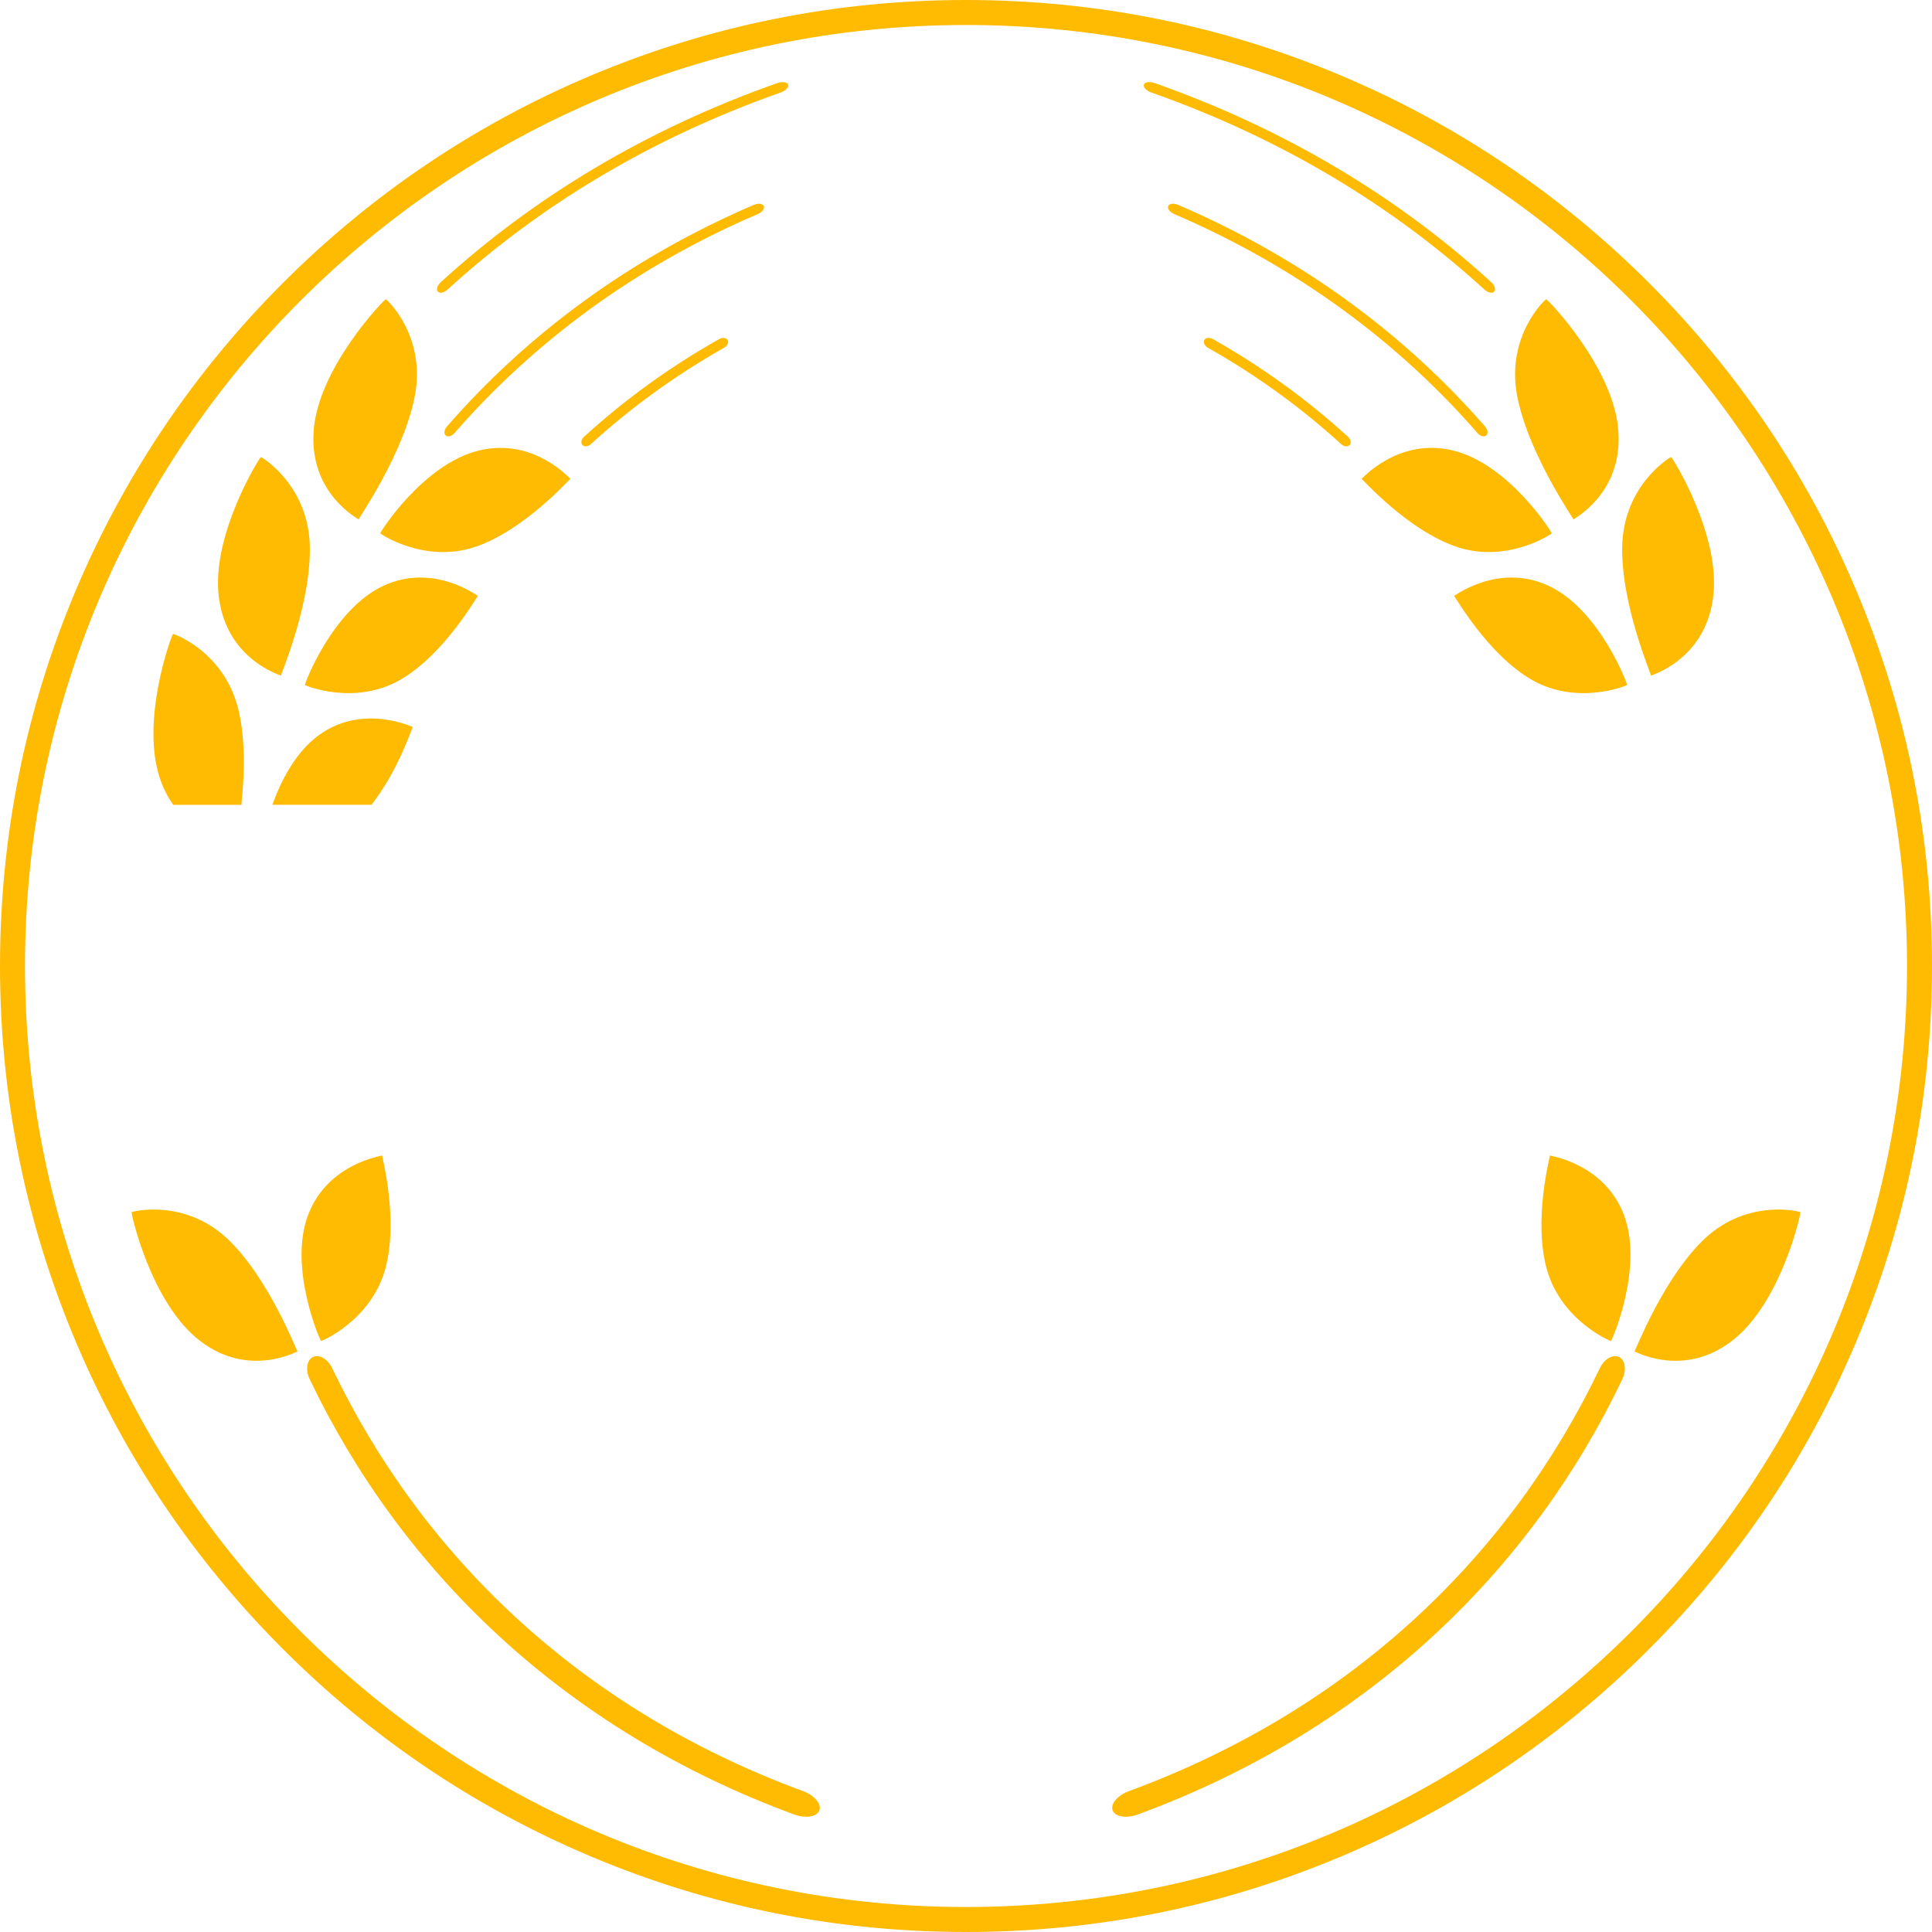 <svg version="1.1" id="图层_1" x="0px" y="0px" width="240px" height="240px" viewBox="0 0 240 240" enable-background="new 0 0 240 240" xml:space="preserve" xmlns="http://www.w3.org/2000/svg" xmlns:xlink="http://www.w3.org/1999/xlink" xmlns:xml="http://www.w3.org/XML/1998/namespace">
  <path fill="#FFBB02" d="M120,3.105c64.56,0,116.895,52.335,116.895,116.895c0,64.56-52.335,116.895-116.895,116.895
	S3.105,184.559,3.105,120C3.105,55.44,55.44,3.105,120,3.105 M120,0c-16.197,0-31.914,3.173-46.71,9.432
	C59,15.476,46.166,24.127,35.148,35.147C24.129,46.167,15.476,59,9.432,73.29C3.174,88.086,0,103.801,0,120
	c0,16.199,3.174,31.914,9.432,46.711c6.044,14.29,14.697,27.122,25.717,38.142C46.166,215.872,59,224.524,73.29,230.568
	C88.086,236.827,103.803,240,120,240c16.199,0,31.914-3.173,46.71-9.431c14.29-6.044,27.124-14.697,38.144-25.715
	c11.02-11.02,19.672-23.853,25.715-38.142C236.826,151.914,240,136.199,240,120c0-16.198-3.174-31.914-9.432-46.71
	c-6.043-14.29-14.695-27.123-25.715-38.142C193.834,24.127,181,15.476,166.71,9.432C151.914,3.173,136.199,0,120,0L120,0z
	 M181.01,67.952c6.264,2.068,11.75-1.63,11.746-1.699c0.129,0.006-5.318-8.648-12.292-10.299
	c-6.831-1.637-11.317,3.602-11.329,3.532C169.246,59.484,174.859,65.896,181.01,67.952z M190.337,84.481
	c5.666,3.21,11.775,0.678,11.784,0.609c0.117,0.028-3.412-9.42-9.789-12.339c-6.25-2.881-11.698,1.339-11.698,1.27
	C180.734,74.038,184.769,81.303,190.337,84.481z M200.118,166.581c0.071,0.095,4.112-9.139,1.604-15.67
	c-2.438-6.423-9.234-7.321-9.187-7.374c0.053,0.071-2.121,7.968-0.364,14.203C193.971,164.056,200.064,166.627,200.118,166.581z
	 M195.454,64.528c-0.074-0.032,6.11-3.137,5.589-10.891c-0.461-7.894-8.904-16.588-8.969-16.465
	c-0.08-0.022-4.941,4.428-3.646,11.809C189.756,56.263,195.502,64.436,195.454,64.528z M212.778,74.436
	c1.167-7.752-5.111-17.764-5.188-17.653c-0.068-0.036-5.733,3.344-6.066,10.732c-0.286,7.296,3.634,16.337,3.575,16.419
	C205.039,83.891,211.686,82.062,212.778,74.436z M211.885,153.759c-5.262,4.874-8.742,14.103-8.848,14.127
	c-0.014-0.071,5.982,3.36,12.049-1.269c6.201-4.68,8.686-16.077,8.563-16.036C223.626,150.512,217.25,148.846,211.885,153.759z
	 M143.046,11.499c16.304,5.749,30.087,14.18,41.348,24.464c0.437,0.399,0.978,0.522,1.216,0.272c0.234-0.25,0.074-0.783-0.369-1.188
	c-11.379-10.392-25.305-18.911-41.779-24.719c-0.641-0.226-1.253-0.141-1.363,0.183C141.987,10.837,142.414,11.276,143.046,11.499z
	 M145.848,26.583c15.363,6.592,27.928,16.008,37.693,27.218c0.338,0.39,0.822,0.527,1.086,0.303c0.262-0.223,0.2-0.726-0.145-1.121
	c-9.881-11.342-22.592-20.869-38.137-27.538c-0.541-0.232-1.092-0.161-1.227,0.156C144.986,25.916,145.313,26.354,145.848,26.583z
	 M149.604,42.237c-0.17,0.299,0.041,0.733,0.467,0.974c6.123,3.463,11.634,7.488,16.534,11.962c0.341,0.311,0.806,0.363,1.042,0.113
	s0.151-0.712-0.193-1.027c-4.967-4.535-10.552-8.614-16.757-12.123C150.264,41.891,149.771,41.938,149.604,42.237z M201.527,171.343
	c0.561-1.173,0.357-2.424-0.425-2.781c-0.783-0.358-1.831,0.279-2.374,1.412c-10.928,22.853-30.42,42.194-58.475,52.521
	c-1.39,0.513-2.32,1.562-2.045,2.374c0.272,0.813,1.686,1.067,3.126,0.537C170.214,214.775,190.277,194.866,201.527,171.343z
	 M70.865,59.486c-0.01,0.069-4.496-5.169-11.329-3.532c-6.974,1.652-12.421,10.305-12.292,10.299
	c-0.004,0.069,5.483,3.767,11.746,1.698C65.141,65.896,70.754,59.484,70.865,59.486z M47.668,72.751
	c-6.377,2.919-9.904,12.368-9.789,12.339c0.009,0.069,6.118,2.602,11.784-0.609c5.569-3.179,9.603-10.444,9.703-10.461
	C59.367,74.09,53.918,69.87,47.668,72.751z M51.277,90.3c0.012,0.069-6.149-2.984-11.67,1.023c-2.863,2.069-4.688,5.644-5.778,8.654
	h12.303C49.485,95.746,51.203,90.329,51.277,90.3z M47.83,157.739c1.758-6.234-0.418-14.131-0.363-14.203
	c0.047,0.053-6.75,0.951-9.188,7.374c-2.509,6.533,1.532,15.765,1.604,15.67C39.936,166.627,46.031,164.056,47.83,157.739z
	 M44.547,64.528c-0.047-0.092,5.697-8.265,7.025-15.547c1.295-7.381-3.565-11.832-3.646-11.809
	c-0.063-0.124-8.507,8.571-8.969,16.465C38.437,61.391,44.62,64.496,44.547,64.528z M34.9,83.935
	c-0.059-0.083,3.862-9.123,3.576-16.419c-0.332-7.389-5.998-10.768-6.067-10.732c-0.075-0.111-6.354,9.901-5.188,17.653
	C28.314,82.062,34.962,83.89,34.9,83.935z M29.582,88.01c-1.813-7.119-8.029-9.308-8.088-9.26
	c-0.088-0.096-4.192,10.846-1.545,18.18c0.422,1.191,0.962,2.195,1.566,3.048h8.466C30.346,96.568,30.552,91.901,29.582,88.01z
	 M28.115,153.759c-5.365-4.913-11.741-3.247-11.763-3.178c-0.122-0.041,2.361,11.356,8.562,16.036
	c6.066,4.628,12.063,1.197,12.049,1.269C36.857,167.862,33.377,158.633,28.115,153.759z M55.606,35.963
	C66.869,25.679,80.65,17.248,96.954,11.499c0.632-0.223,1.06-0.662,0.948-0.987c-0.109-0.324-0.722-0.409-1.363-0.183
	c-16.474,5.808-30.4,14.328-41.779,24.719c-0.441,0.404-0.604,0.938-0.367,1.188S55.17,36.362,55.606,35.963z M94.881,25.6
	c-0.133-0.316-0.686-0.388-1.226-0.156C78.109,32.114,65.398,41.64,55.518,52.982c-0.344,0.395-0.406,0.898-0.144,1.121
	c0.263,0.224,0.747,0.086,1.085-0.303c9.766-11.21,22.33-20.626,37.693-27.218C94.687,26.354,95.014,25.916,94.881,25.6z
	 M89.305,42.136c-6.205,3.51-11.79,7.588-16.756,12.123c-0.347,0.315-0.432,0.777-0.195,1.027c0.236,0.25,0.701,0.198,1.042-0.113
	c4.9-4.474,10.411-8.499,16.534-11.962c0.426-0.241,0.637-0.675,0.467-0.974C90.229,41.938,89.736,41.891,89.305,42.136z
	 M99.746,222.495c-28.055-10.328-47.546-29.669-58.475-52.521c-0.541-1.133-1.591-1.77-2.373-1.412
	c-0.782,0.357-0.984,1.608-0.424,2.781c11.248,23.523,31.313,43.433,60.191,54.063c1.439,0.53,2.853,0.275,3.127-0.537
	C102.066,224.057,101.138,223.008,99.746,222.495z" class="color c1"/>
</svg>